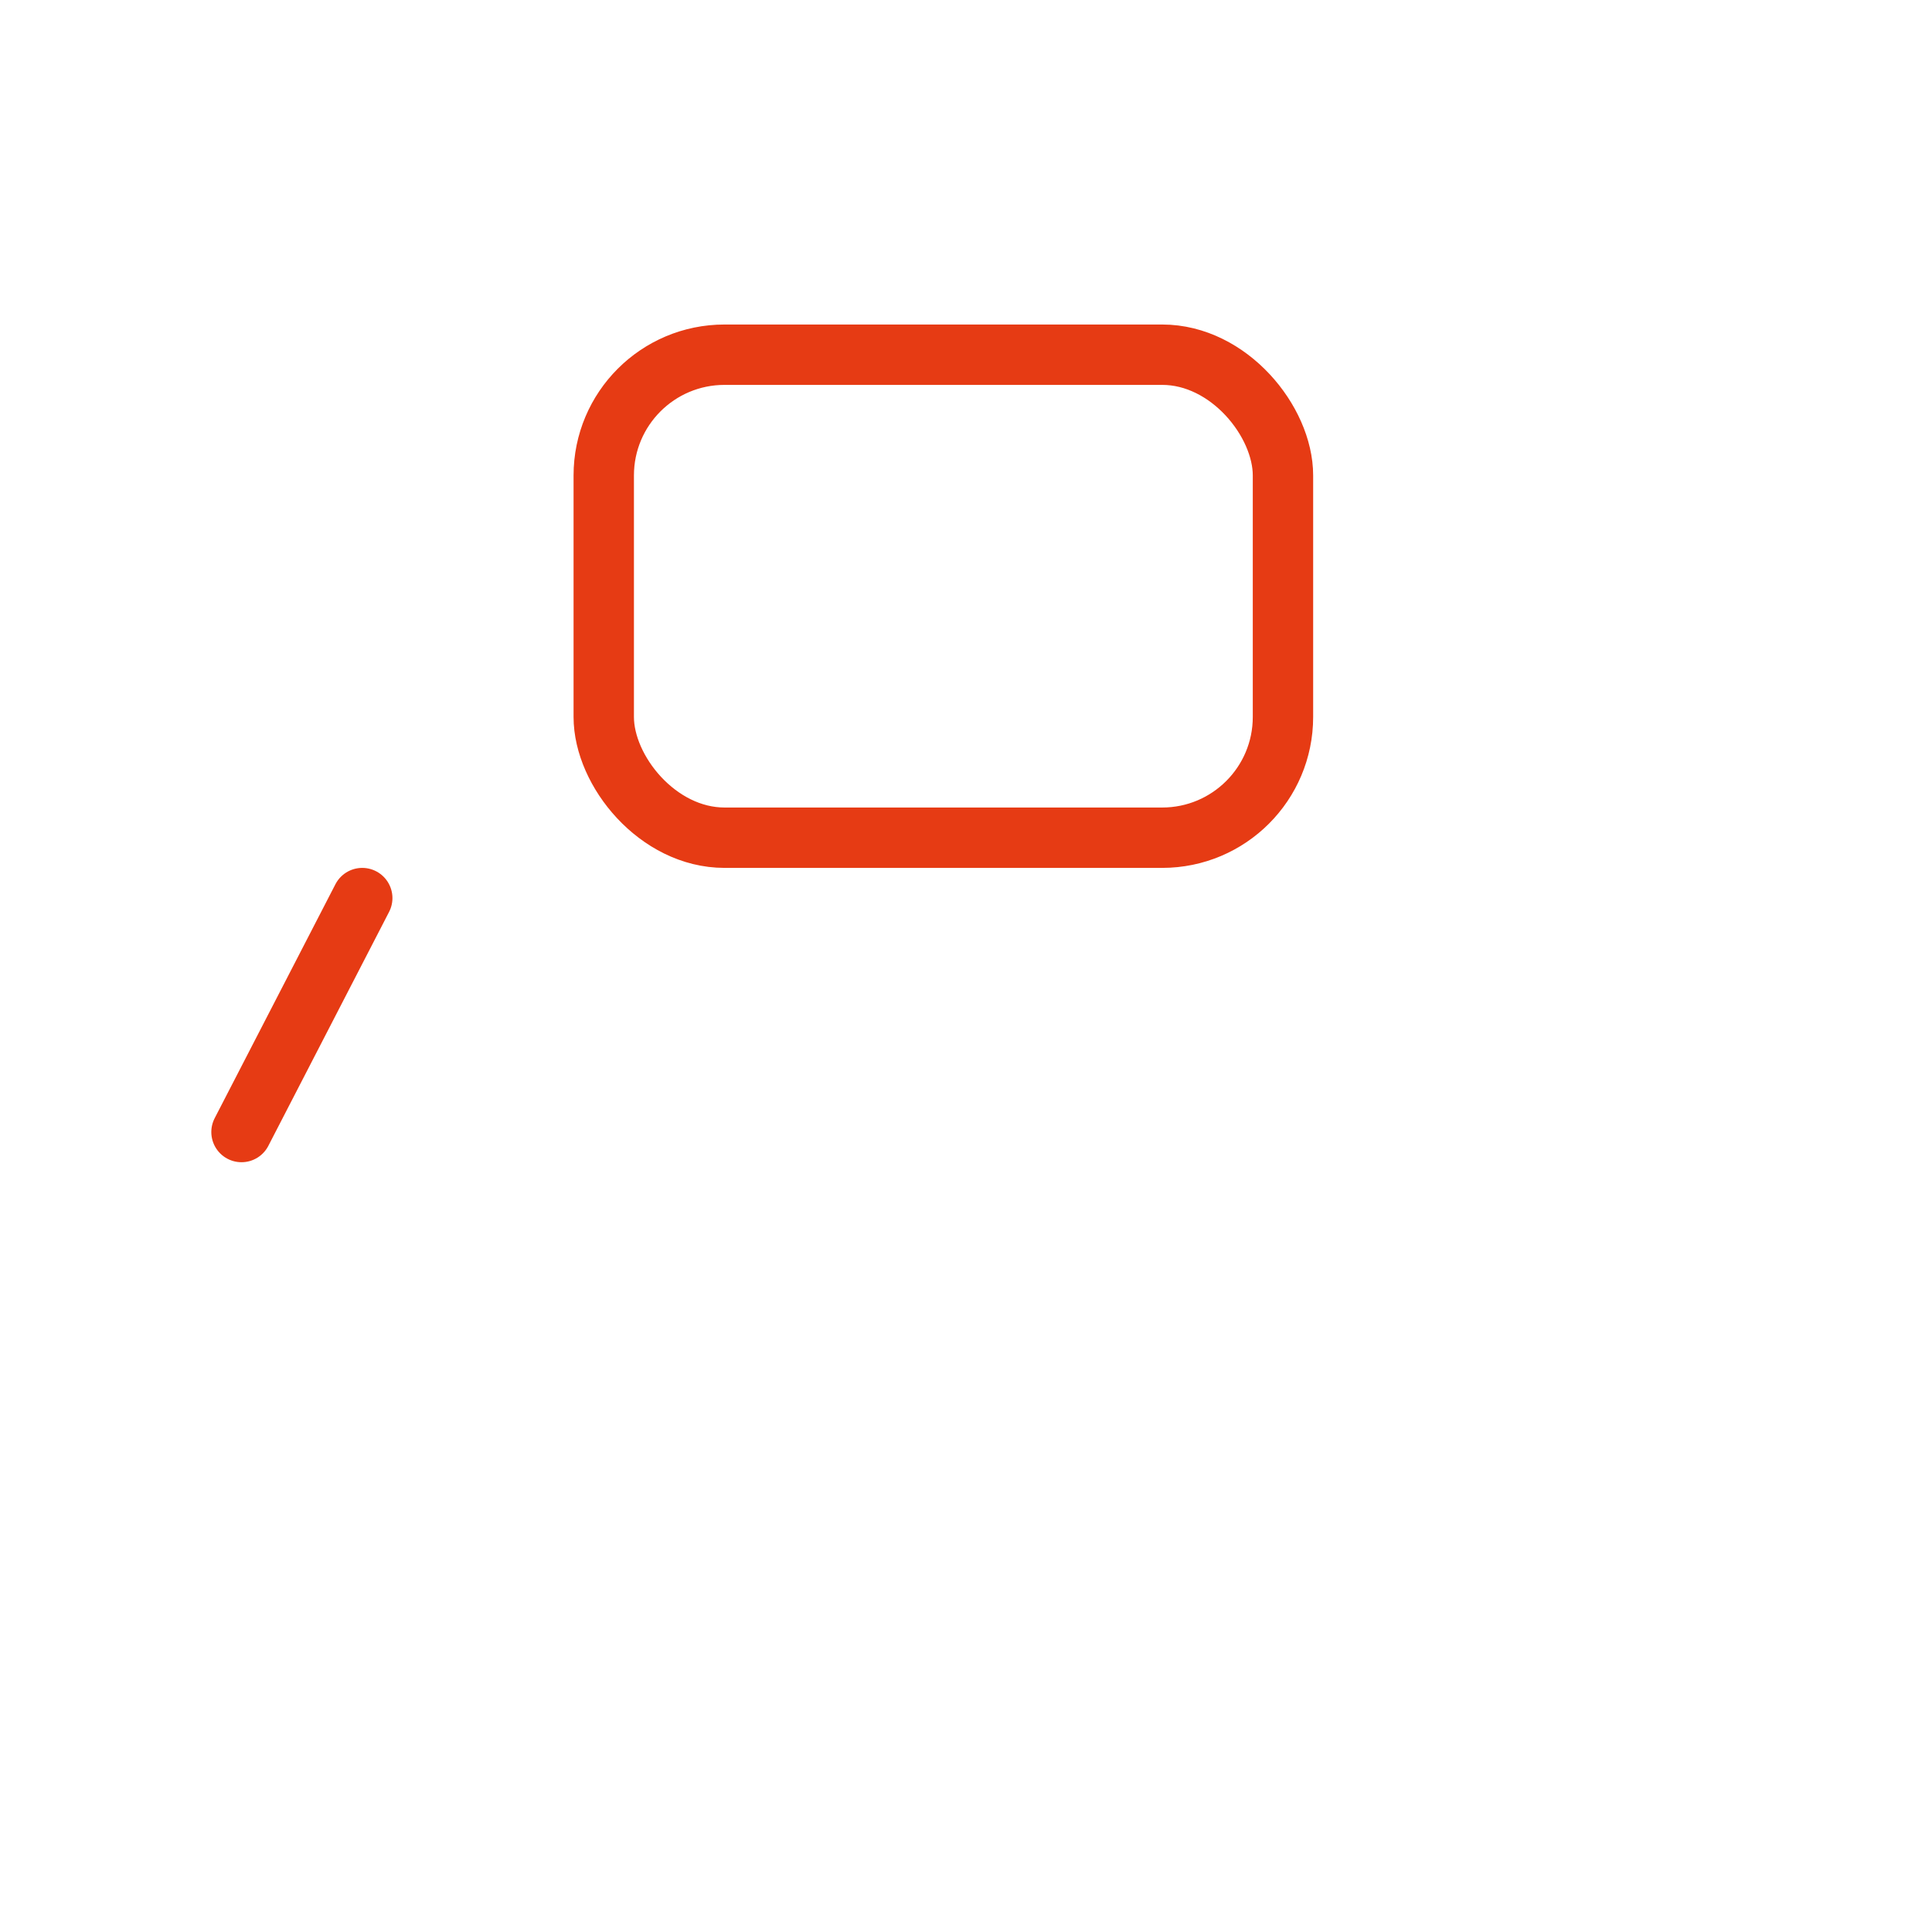 <svg xmlns="http://www.w3.org/2000/svg" viewBox="0 0 256 256" width="256" height="256" stroke="#E63B14" stroke-width="8" stroke-linecap="round" stroke-linejoin="round" fill="none"><line x1="32" y1="150" x2="48" y2="119" /><rect x="80" y="47" width="90" height="64" rx="16" ry="16" /></svg>